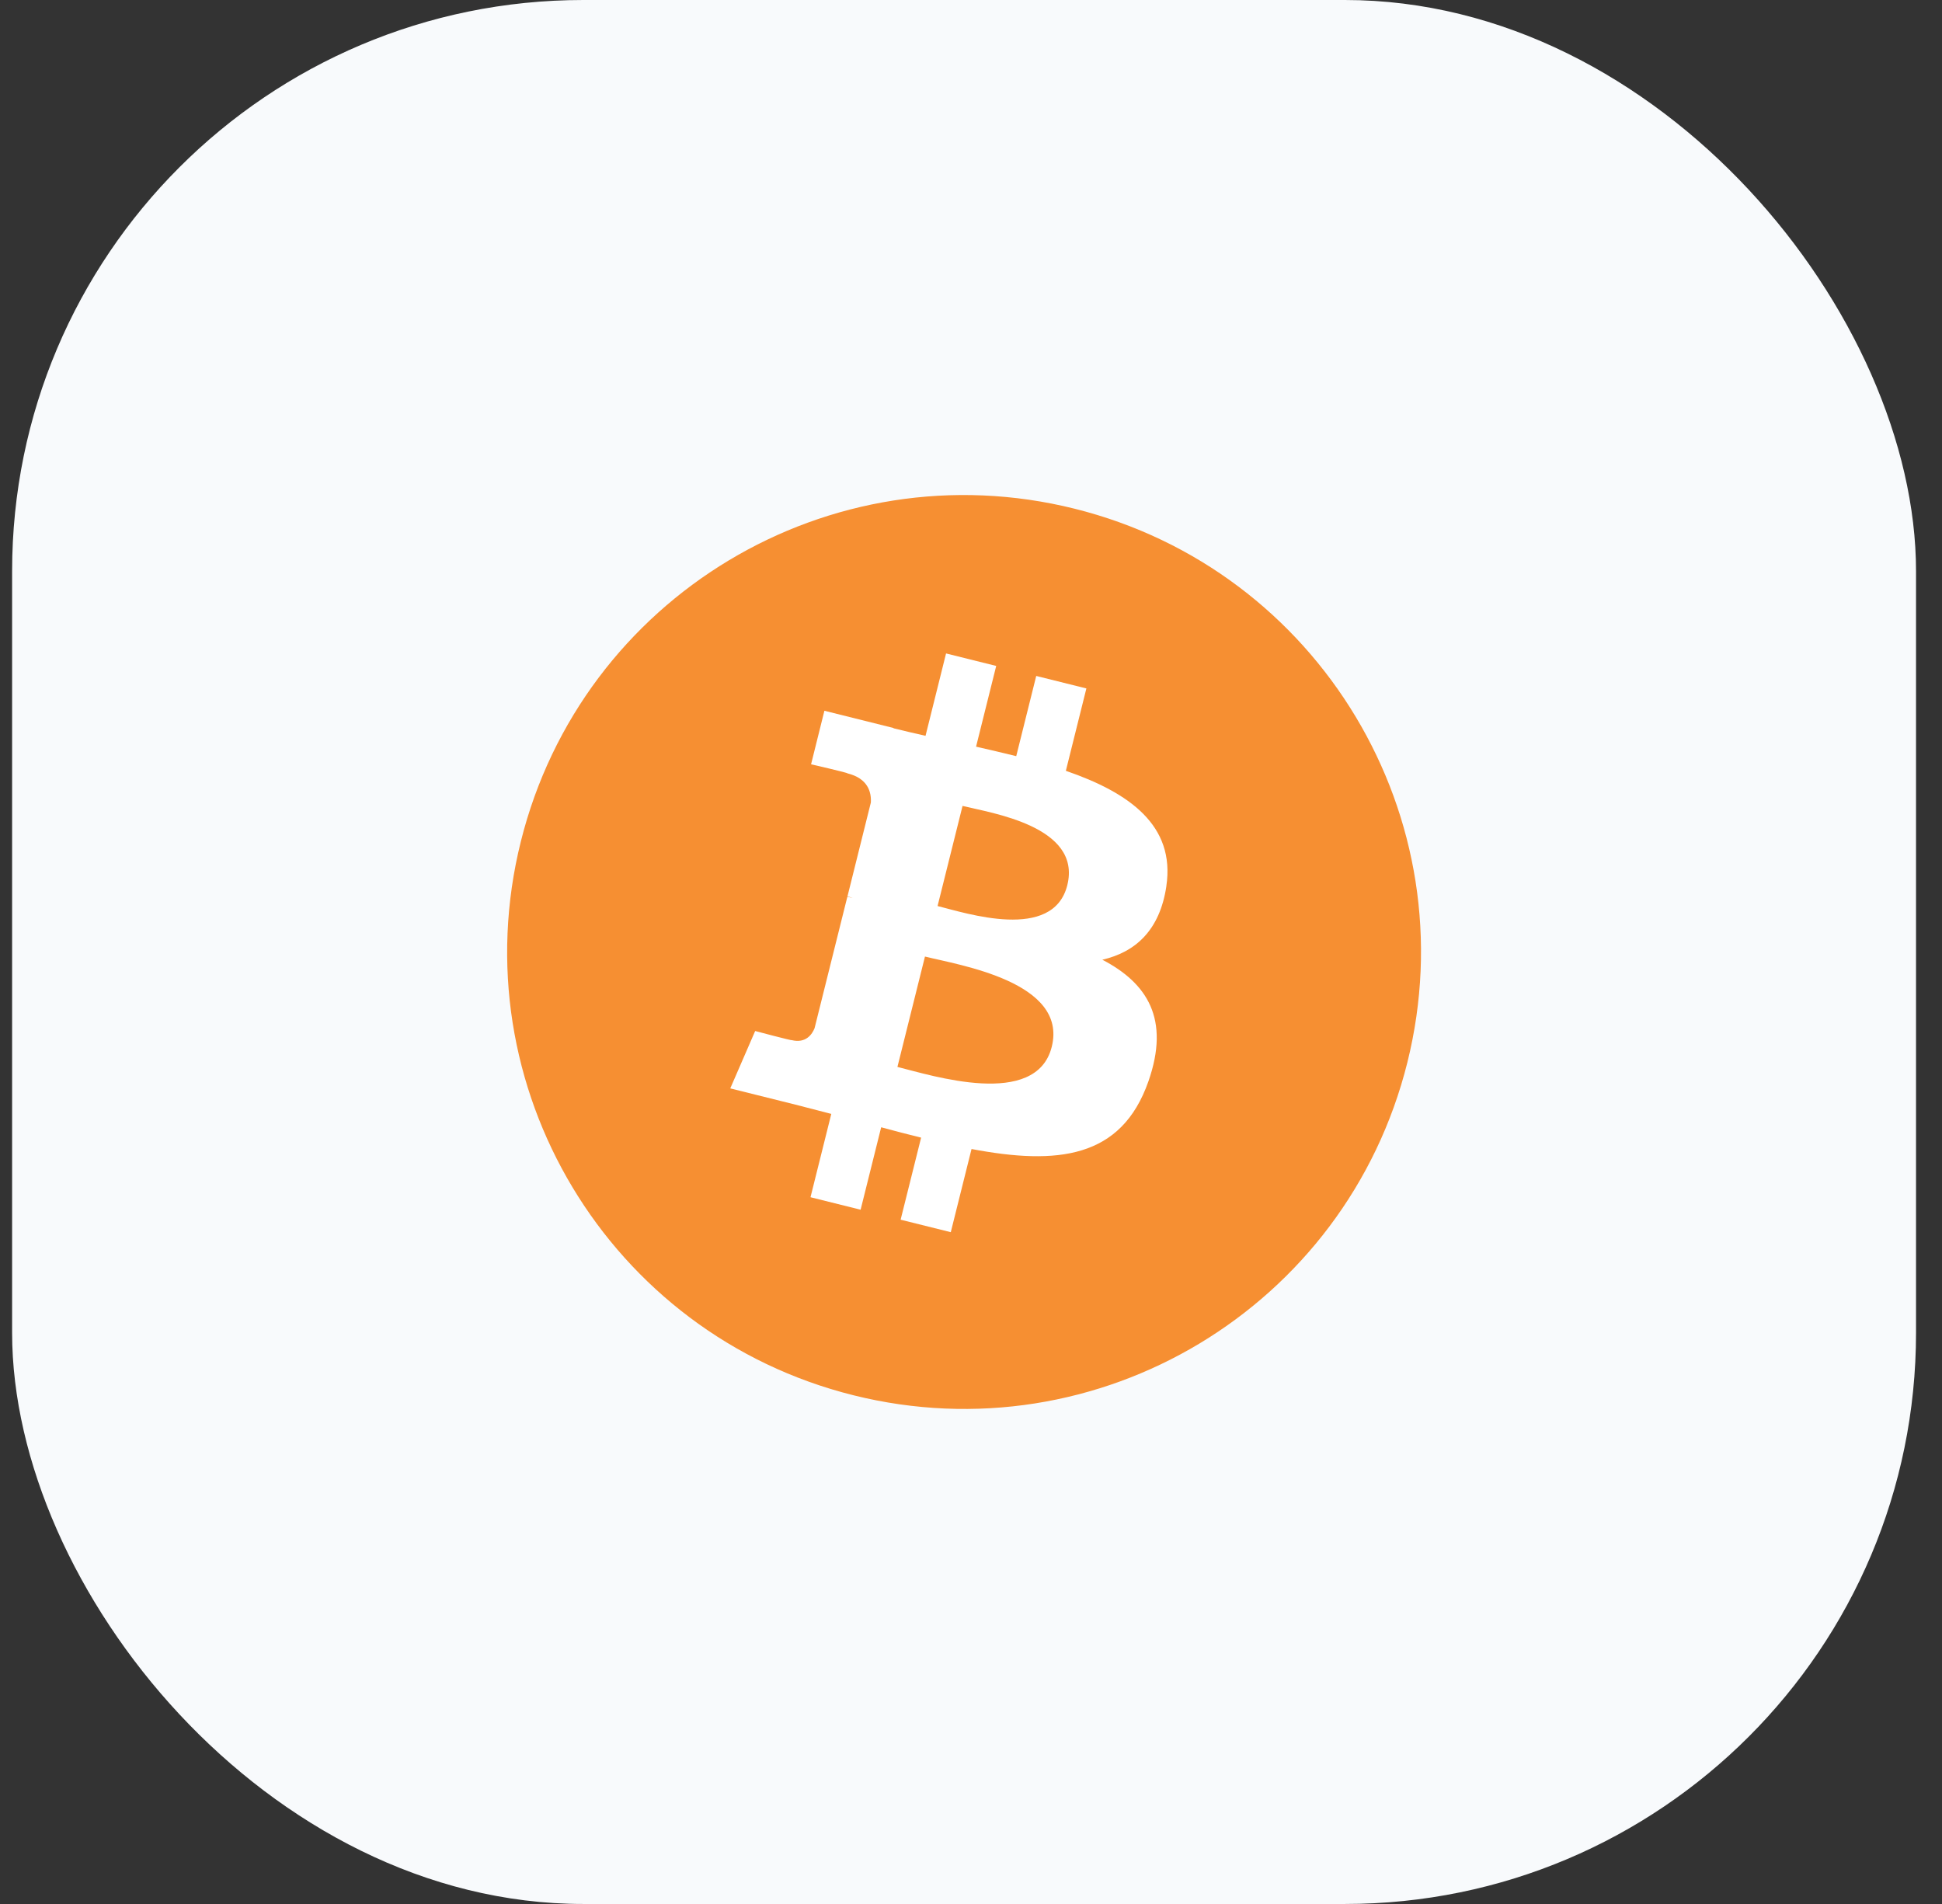 <svg width="51" height="50" viewBox="0 0 51 50" fill="none" xmlns="http://www.w3.org/2000/svg">
<rect x="0" y="0" width="51" height="50" fill="#333333" stroke="none"/>
<rect x="0.318" width="50" height="50" rx="15" fill="#F8FAFC"/>
<path d="M36.959 27.903C35.356 34.331 28.845 38.244 22.414 36.641C15.987 35.038 12.074 28.526 13.678 22.098C15.28 15.669 21.792 11.756 28.22 13.359C34.65 14.962 38.562 21.474 36.959 27.903L36.959 27.903H36.959Z" fill="#F68F32"/>
<path d="M30.63 23.27C30.869 21.673 29.653 20.815 27.991 20.242L28.53 18.079L27.213 17.751L26.688 19.857C26.342 19.771 25.986 19.689 25.633 19.608L26.162 17.488L24.845 17.16L24.306 19.323C24.019 19.258 23.738 19.193 23.465 19.125L23.466 19.118L21.65 18.665L21.3 20.071C21.3 20.071 22.277 20.295 22.256 20.309C22.79 20.442 22.886 20.795 22.87 21.075L22.256 23.539C22.292 23.549 22.34 23.562 22.393 23.583C22.349 23.572 22.302 23.56 22.253 23.549L21.392 27.001C21.327 27.163 21.162 27.406 20.789 27.314C20.802 27.333 19.832 27.075 19.832 27.075L19.178 28.582L20.892 29.009C21.21 29.09 21.523 29.173 21.831 29.252L21.285 31.44L22.601 31.768L23.141 29.603C23.5 29.701 23.849 29.791 24.19 29.875L23.652 32.03L24.969 32.358L25.514 30.174C27.76 30.599 29.448 30.428 30.159 28.397C30.732 26.762 30.131 25.819 28.949 25.203C29.81 25.005 30.458 24.439 30.631 23.27L30.63 23.27L30.63 23.27ZM27.621 27.489C27.214 29.124 24.461 28.24 23.568 28.018L24.291 25.12C25.184 25.343 28.047 25.783 27.621 27.489H27.621ZM28.029 23.246C27.657 24.734 25.366 23.978 24.622 23.793L25.278 21.164C26.021 21.349 28.415 21.695 28.029 23.246H28.029Z" fill="white"/>
</svg>
